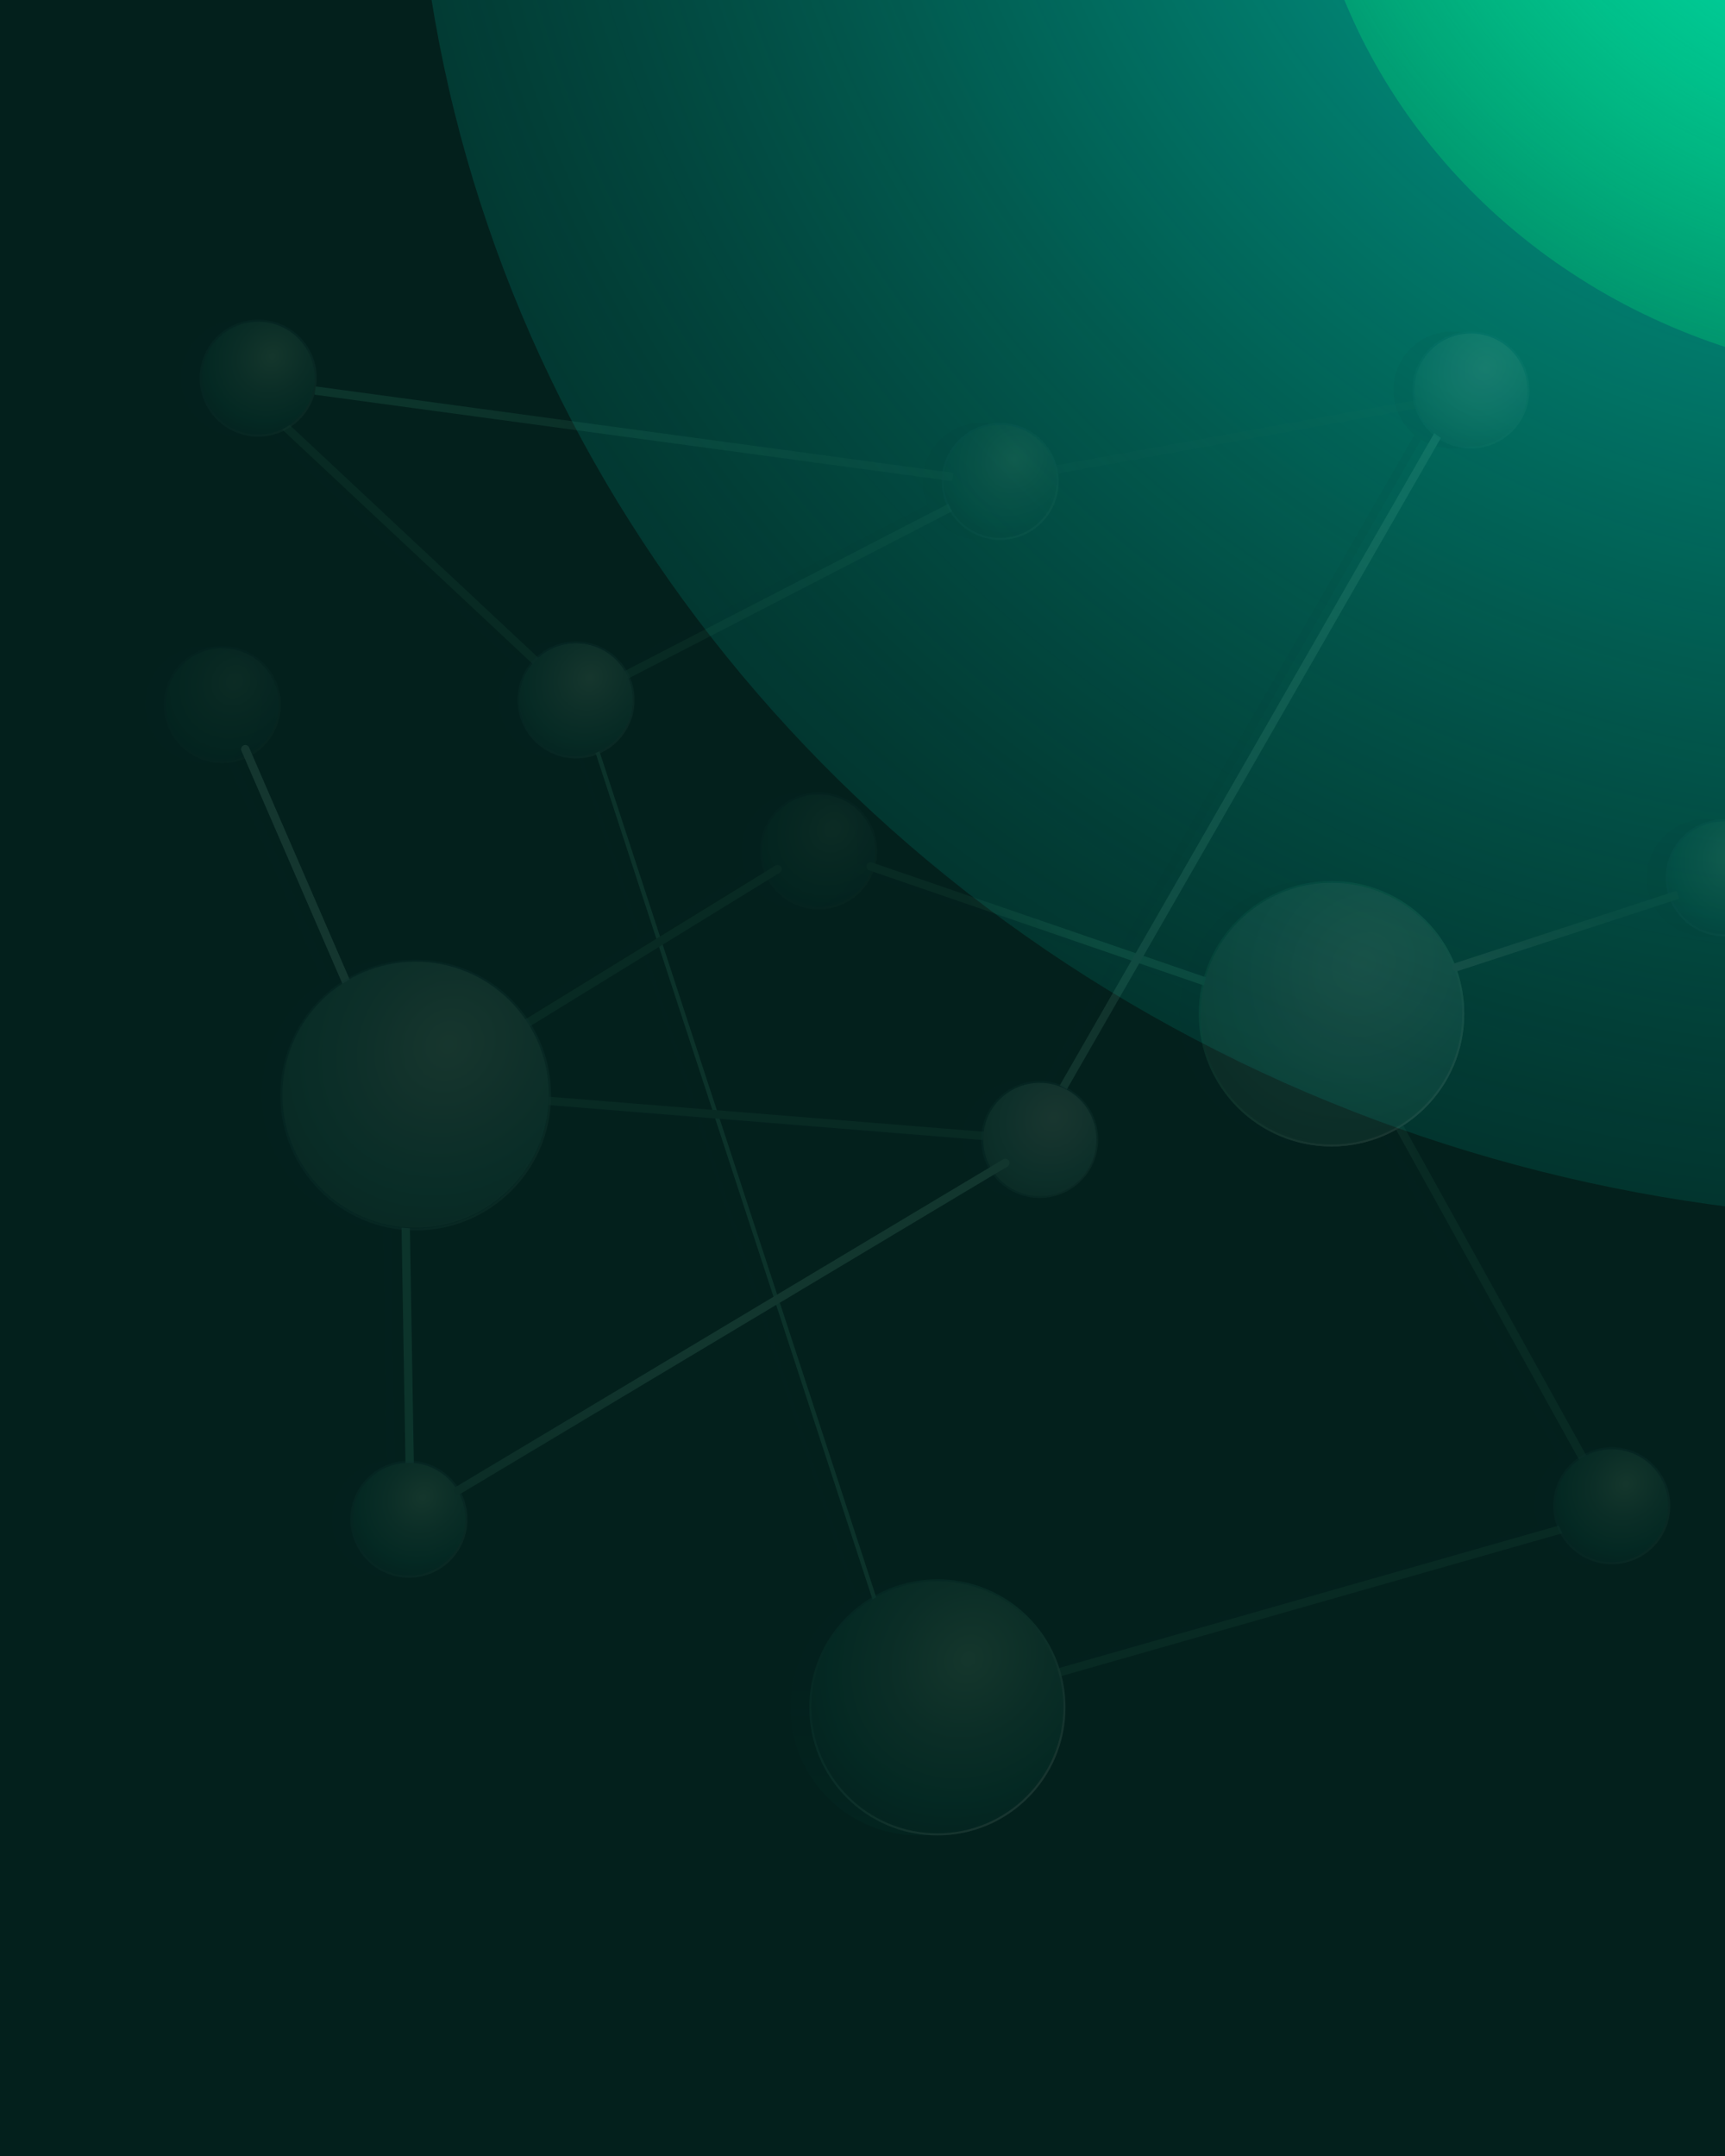<svg width="640" height="800" viewBox="0 0 640 800" fill="none" xmlns="http://www.w3.org/2000/svg">
<g clip-path="url(#clip0_71551_18082)">
<rect width="756" height="859" transform="matrix(1 0 0 -1 0 859)" fill="url(#paint0_linear_71551_18082)"/>
<rect width="756" height="859" transform="matrix(1 0 0 -1 0 859)" fill="#03201C"/>
<g filter="url(#filter0_f_71551_18082)">
<ellipse cx="562.409" cy="532.803" rx="562.409" ry="532.803" transform="matrix(-1 7.66639e-08 9.96915e-08 1 1278.53 -613.088)" fill="url(#paint1_radial_71551_18082)"/>
</g>
<g filter="url(#filter1_f_71551_18082)">
<ellipse cx="233.256" cy="221.107" rx="233.256" ry="221.107" transform="matrix(-1 7.66639e-08 9.96915e-08 1 949.371 -301.392)" fill="url(#paint2_radial_71551_18082)"/>
</g>
</g>
<g opacity="0.1" clip-path="url(#clip1_71551_18082)">
<g filter="url(#filter2_f_71551_18082)">
<path fill-rule="evenodd" clip-rule="evenodd" d="M110.509 140.309C110.509 147.757 106.759 154.329 101.045 158.24L192.187 243.576C196.035 240.11 201.129 238 206.716 238C214.667 238 221.621 242.274 225.404 248.65L344.163 187.299C343.003 184.641 342.36 181.706 342.36 178.621C342.36 166.628 352.082 156.906 364.075 156.906C376.068 156.906 385.79 166.628 385.79 178.621C385.79 190.614 376.068 200.336 364.075 200.336C356.271 200.336 349.429 196.22 345.601 190.04L226.79 251.419C227.847 253.975 228.431 256.777 228.431 259.715C228.431 268.527 223.182 276.113 215.641 279.517L237.88 347.5L276.528 323.732C275.542 321.251 275.001 318.546 275.001 315.715C275.001 303.722 284.723 294 296.716 294C308.708 294 318.431 303.722 318.431 315.715C318.431 317.362 318.247 318.966 317.9 320.508L414.354 353.689L524.766 161.358C520.019 157.375 517.001 151.397 517.001 144.715C517.001 132.722 526.723 123 538.716 123C550.708 123 560.431 132.722 560.431 144.715C560.431 156.708 550.708 166.43 538.716 166.43C534.493 166.43 530.552 165.225 527.218 163.14L417.255 354.687L439.636 362.385C445.595 341.844 464.552 326.828 487.015 326.828C514.258 326.828 536.343 348.913 536.343 376.155C536.343 393.573 527.315 408.883 513.683 417.66L581.13 539.358C584.087 537.85 587.435 537 590.981 537C602.974 537 612.696 546.722 612.696 558.715C612.696 570.708 602.974 580.43 590.981 580.43C582.761 580.43 575.608 575.863 571.921 569.128L386.874 621.889C387.81 625.611 388.307 629.508 388.307 633.521C388.307 659.766 367.032 681.041 340.787 681.041C314.542 681.041 293.266 659.766 293.266 633.521C293.266 616.166 302.569 600.984 316.461 592.69L258.337 415.012L197.318 410.094C195.404 436.087 173.709 456.58 147.228 456.58C146.515 456.58 145.805 456.565 145.099 456.535L146.525 542.074C157.671 542.994 166.431 552.332 166.431 563.715C166.431 575.708 156.708 585.43 144.716 585.43C132.723 585.43 123.001 575.708 123.001 563.715C123.001 552.154 132.035 542.704 143.428 542.038L141.999 456.311C116.717 453.696 97.001 432.326 97.001 406.352C97.001 406.321 97.001 406.289 97.001 406.257C97.001 406.225 97.001 406.194 97.001 406.162C97.001 388.603 106.022 373.152 119.682 364.19L83.839 281.512C81.809 282.359 79.615 282.909 77.306 283.105C65.356 284.118 54.848 275.252 53.835 263.302C52.822 251.351 61.688 240.843 73.638 239.83C85.588 238.817 96.097 247.683 97.11 259.633C97.834 268.18 93.505 275.99 86.608 280.115L122.349 362.557C129.666 358.384 138.136 356 147.162 356C163.296 356 177.651 363.617 186.827 375.45C187.431 376.224 188.014 377.016 188.573 377.825L236.525 348.334L214.204 280.104C211.87 280.962 209.347 281.43 206.716 281.43C194.723 281.43 185.001 271.708 185.001 259.715C185.001 254.423 186.894 249.573 190.04 245.806L98.248 159.863C95.39 161.248 92.183 162.024 88.794 162.024C76.801 162.024 67.079 152.302 67.079 140.309C67.079 128.316 76.801 118.594 88.794 118.594C100.787 118.594 110.509 128.316 110.509 140.309ZM257.294 411.822L197.451 406.999C197.454 406.784 197.455 406.568 197.455 406.352C197.455 396.866 194.825 387.994 190.255 380.425L237.514 351.36L257.294 411.822ZM570.62 566.279C569.745 563.924 569.266 561.375 569.266 558.715C569.266 551.377 572.906 544.89 578.478 540.959L511.027 419.254C503.921 423.222 495.732 425.483 487.015 425.483C459.773 425.483 437.688 403.398 437.688 376.155C437.688 372.459 438.095 368.858 438.865 365.394L415.686 357.421L389.173 403.605C395.99 407.286 400.621 414.496 400.621 422.787C400.621 434.819 390.867 444.573 378.834 444.573C375.427 444.573 372.202 443.791 369.329 442.396C362.08 438.916 357.061 431.529 357.001 422.965L260.01 415.147L317.832 591.902C324.637 588.141 332.462 586 340.787 586C361.935 586 379.857 599.815 386.02 618.913L570.62 566.279ZM412.785 356.423L386.416 402.356C384.055 401.479 381.5 401 378.834 401C372.531 401 366.854 403.676 362.876 407.955C359.863 411.166 357.816 415.294 357.197 419.874L258.966 411.957L238.87 350.526L277.883 326.533C281.632 333.045 288.662 337.43 296.716 337.43C305.975 337.43 313.88 331.635 317.003 323.474L412.785 356.423ZM654.431 325.715C654.431 337.708 644.708 347.43 632.716 347.43C620.723 347.43 611.001 337.708 611.001 325.715C611.001 313.722 620.723 304 632.716 304C644.708 304 654.431 313.722 654.431 325.715Z" fill="url(#paint3_linear_71551_18082)" fill-opacity="0.69"/>
</g>
<mask id="mask0_71551_18082" style="mask-type:alpha" maskUnits="userSpaceOnUse" x="-75" y="96" width="777" height="630">
<path d="M-75 114.076C-75 104.093 -66.907 96 -56.924 96H683.924C693.907 96 702 104.093 702 114.076V707.924C702 717.907 693.907 726 683.924 726H-56.924C-66.907 726 -75 717.907 -75 707.924V114.076Z" fill="white"/>
</mask>
<g mask="url(#mask0_71551_18082)">
<g opacity="0.5">
<circle cx="303.715" cy="315.715" r="21.715" fill="url(#paint4_radial_71551_18082)"/>
<circle cx="303.715" cy="315.715" r="20.941" fill="url(#paint5_radial_71551_18082)" stroke="url(#paint6_linear_71551_18082)" stroke-width="1.548"/>
</g>
<g opacity="0.5">
<circle cx="82.472" cy="261.467" r="21.715" transform="rotate(-4.845 82.472 261.467)" fill="url(#paint7_radial_71551_18082)"/>
<circle cx="82.472" cy="261.467" r="20.941" transform="rotate(-4.845 82.472 261.467)" fill="url(#paint8_radial_71551_18082)" stroke="url(#paint9_linear_71551_18082)" stroke-width="1.548"/>
</g>
<path d="M518.266 416.492L587.266 540.992" stroke="url(#paint10_linear_71551_18082)" stroke-width="3.096"/>
<path d="M580.766 566.992L338.766 635.992" stroke="url(#paint11_linear_71551_18082)" stroke-width="3.096"/>
<path d="M323.504 320.028C322.695 319.75 321.814 320.18 321.536 320.989C321.258 321.797 321.688 322.678 322.496 322.956L323.504 320.028ZM448.504 363.028L323.504 320.028L322.496 322.956L447.496 365.956L448.504 363.028Z" fill="url(#paint12_linear_71551_18082)"/>
<path d="M394.5 403.492L534 160.492" stroke="url(#paint13_linear_71551_18082)" stroke-width="3.013"/>
<path d="M223.5 254.992L359 184.992" stroke="url(#paint14_linear_71551_18082)" stroke-width="3.096"/>
<path d="M199.501 245.99L102.302 154.985" stroke="url(#paint15_linear_71551_18082)" stroke-width="3.096"/>
<path d="M326.5 599.492L221 276.992" stroke="url(#paint16_linear_71551_18082)" stroke-width="1.548"/>
<path d="M364.998 421.492L197.5 407.992M188.5 383.992L288.498 322.492" stroke="url(#paint17_linear_71551_18082)" stroke-width="3.096" stroke-linecap="round"/>
<path d="M91 277.992L128.5 364.492" stroke="url(#paint18_linear_71551_18082)" stroke-width="3.096" stroke-linecap="round"/>
<path d="M150.5 453.492L152 543.492" stroke="url(#paint19_linear_71551_18082)" stroke-width="3.096"/>
<circle cx="494.009" cy="376.149" r="49.251" fill="url(#paint20_radial_71551_18082)"/>
<circle cx="494.009" cy="376.149" r="48.477" fill="url(#paint21_radial_71551_18082)" stroke="url(#paint22_linear_71551_18082)" stroke-width="1.548"/>
<circle cx="494.009" cy="376.149" r="48.477" fill="url(#paint23_radial_71551_18082)" stroke="url(#paint24_linear_71551_18082)" stroke-width="1.548"/>
<circle cx="494.009" cy="376.149" r="48.477" fill="url(#paint25_radial_71551_18082)" stroke="url(#paint26_linear_71551_18082)" stroke-width="1.548"/>
<circle opacity="0.7" cx="494.009" cy="376.149" r="48.477" fill="url(#paint27_radial_71551_18082)" stroke="url(#paint28_linear_71551_18082)" stroke-width="1.548"/>
<circle opacity="0.4" cx="494.015" cy="376.148" r="48.553" fill="url(#paint29_radial_71551_18082)" stroke="url(#paint30_linear_71551_18082)" stroke-width="1.548"/>
<circle cx="371.074" cy="178.621" r="21.715" fill="url(#paint31_radial_71551_18082)"/>
<circle cx="371.074" cy="178.621" r="20.941" fill="url(#paint32_radial_71551_18082)"/>
<circle cx="371.074" cy="178.621" r="20.941" fill="black" fill-opacity="0.2"/>
<circle cx="371.074" cy="178.621" r="20.941" stroke="url(#paint33_linear_71551_18082)" stroke-width="1.548"/>
<circle cx="95.793" cy="140.309" r="21.715" fill="url(#paint34_radial_71551_18082)"/>
<circle cx="95.793" cy="140.309" r="20.941" fill="url(#paint35_radial_71551_18082)" stroke="url(#paint36_linear_71551_18082)" stroke-width="1.548"/>
<circle cx="213.715" cy="259.715" r="21.715" fill="url(#paint37_radial_71551_18082)"/>
<circle cx="213.715" cy="259.715" r="20.941" fill="url(#paint38_radial_71551_18082)" stroke="url(#paint39_linear_71551_18082)" stroke-width="1.548"/>
<circle opacity="0.8" cx="213.715" cy="259.715" r="20.941" fill="url(#paint40_radial_71551_18082)" stroke="url(#paint41_linear_71551_18082)" stroke-width="1.548"/>
<circle cx="151.715" cy="563.715" r="21.715" fill="url(#paint42_radial_71551_18082)"/>
<circle cx="151.715" cy="563.715" r="20.941" fill="url(#paint43_radial_71551_18082)" stroke="url(#paint44_linear_71551_18082)" stroke-width="1.548"/>
<circle cx="385.715" cy="422.809" r="21.715" fill="url(#paint45_radial_71551_18082)"/>
<circle cx="385.715" cy="422.809" r="20.941" fill="url(#paint46_radial_71551_18082)" stroke="url(#paint47_linear_71551_18082)" stroke-width="1.548"/>
<circle opacity="0.6" cx="385.715" cy="422.809" r="20.941" fill="url(#paint48_radial_71551_18082)" stroke="url(#paint49_linear_71551_18082)" stroke-width="1.548"/>
<circle opacity="0.3" cx="385.833" cy="422.787" r="21.013" fill="url(#paint50_radial_71551_18082)" stroke="url(#paint51_linear_71551_18082)" stroke-width="1.548"/>
<circle cx="347.786" cy="633.521" r="47.521" fill="url(#paint52_radial_71551_18082)"/>
<circle cx="347.786" cy="633.521" r="46.747" fill="url(#paint53_radial_71551_18082)" stroke="url(#paint54_linear_71551_18082)" stroke-width="1.548"/>
<circle cx="347.786" cy="633.521" r="46.747" fill="url(#paint55_radial_71551_18082)" stroke="url(#paint56_linear_71551_18082)" stroke-width="1.548"/>
<circle cx="597.981" cy="558.715" r="21.715" fill="url(#paint57_radial_71551_18082)"/>
<circle cx="597.981" cy="558.715" r="20.941" fill="url(#paint58_radial_71551_18082)" stroke="url(#paint59_linear_71551_18082)" stroke-width="1.548"/>
<circle cx="639.715" cy="325.715" r="21.715" fill="url(#paint60_radial_71551_18082)"/>
<circle cx="639.715" cy="325.715" r="20.941" fill="url(#paint61_radial_71551_18082)" stroke="url(#paint62_linear_71551_18082)" stroke-width="1.548"/>
<circle cx="545.715" cy="144.715" r="21.715" fill="url(#paint63_radial_71551_18082)"/>
<circle cx="545.715" cy="144.715" r="20.941" fill="url(#paint64_radial_71551_18082)" stroke="url(#paint65_linear_71551_18082)" stroke-width="1.548"/>
<circle opacity="0.4" cx="545.715" cy="144.715" r="20.941" fill="url(#paint66_radial_71551_18082)" stroke="url(#paint67_linear_71551_18082)" stroke-width="1.548"/>
<circle cx="154.227" cy="406.352" r="50.227" fill="url(#paint68_radial_71551_18082)"/>
<circle cx="154.227" cy="406.352" r="49.453" fill="url(#paint69_radial_71551_18082)" stroke="url(#paint70_linear_71551_18082)" stroke-width="1.548"/>
<circle opacity="0.3" cx="154.162" cy="406.162" r="49.388" fill="url(#paint71_radial_71551_18082)" stroke="url(#paint72_linear_71551_18082)" stroke-width="1.548"/>
</g>
<path d="M353.5 177L116.914 144.914M390.5 174.5L525.5 150" stroke="url(#paint73_linear_71551_18082)" stroke-width="3.096"/>
<path d="M539.855 357.388C539.042 357.654 538.599 358.528 538.865 359.34C539.13 360.153 540.004 360.596 540.817 360.331L539.855 357.388ZM540.817 360.331L622.981 333.475L622.019 330.533L539.855 357.388L540.817 360.331Z" fill="url(#paint74_linear_71551_18082)"/>
<path d="M373.001 431.5L170 552.998" stroke="url(#paint75_linear_71551_18082)" stroke-width="3.096" stroke-linecap="round"/>
</g>
<defs>
<filter id="filter0_f_71551_18082" x="-346.291" y="-1113.09" width="2124.82" height="2065.61" filterUnits="userSpaceOnUse" color-interpolation-filters="sRGB">
<feFlood flood-opacity="0" result="BackgroundImageFix"/>
<feBlend mode="normal" in="SourceGraphic" in2="BackgroundImageFix" result="shape"/>
<feGaussianBlur stdDeviation="250" result="effect1_foregroundBlur_71551_18082"/>
</filter>
<filter id="filter1_f_71551_18082" x="-17.141" y="-801.392" width="1466.51" height="1442.21" filterUnits="userSpaceOnUse" color-interpolation-filters="sRGB">
<feFlood flood-opacity="0" result="BackgroundImageFix"/>
<feBlend mode="normal" in="SourceGraphic" in2="BackgroundImageFix" result="shape"/>
<feGaussianBlur stdDeviation="250" result="effect1_foregroundBlur_71551_18082"/>
</filter>
<filter id="filter2_f_71551_18082" x="-16.244" y="48.594" width="740.676" height="702.448" filterUnits="userSpaceOnUse" color-interpolation-filters="sRGB">
<feFlood flood-opacity="0" result="BackgroundImageFix"/>
<feBlend mode="normal" in="SourceGraphic" in2="BackgroundImageFix" result="shape"/>
<feGaussianBlur stdDeviation="35" result="effect1_foregroundBlur_71551_18082"/>
</filter>
<linearGradient id="paint0_linear_71551_18082" x1="143.044" y1="859" x2="143.044" y2="1.78655e-06" gradientUnits="userSpaceOnUse">
<stop stop-color="#0E0F10"/>
<stop offset="1" stop-color="#002621"/>
</linearGradient>
<radialGradient id="paint1_radial_71551_18082" cx="0" cy="0" r="1" gradientUnits="userSpaceOnUse" gradientTransform="translate(562.409 485.835) rotate(90) scale(751.479 793.237)">
<stop stop-color="#00D4BB"/>
<stop offset="1" stop-color="#006054" stop-opacity="0"/>
</radialGradient>
<radialGradient id="paint2_radial_71551_18082" cx="0" cy="0" r="1" gradientUnits="userSpaceOnUse" gradientTransform="translate(233.256 201.616) rotate(90) scale(311.855 328.99)">
<stop stop-color="#00D4BB"/>
<stop offset="1" stop-color="#00FF66" stop-opacity="0"/>
</radialGradient>
<linearGradient id="paint3_linear_71551_18082" x1="354.093" y1="118.594" x2="354.093" y2="681.041" gradientUnits="userSpaceOnUse">
<stop stop-color="#002722" stop-opacity="0.7"/>
<stop offset="0.883" stop-color="#002722" stop-opacity="0.7"/>
<stop offset="1" stop-color="#005F52" stop-opacity="0.95"/>
</linearGradient>
<radialGradient id="paint4_radial_71551_18082" cx="0" cy="0" r="1" gradientUnits="userSpaceOnUse" gradientTransform="translate(311.602 321.441) rotate(-141.528) scale(51.325 45.342)">
<stop offset="0.015" stop-color="#B0EC98" stop-opacity="0.56"/>
<stop offset="1" stop-color="#0092FF" stop-opacity="0.12"/>
</radialGradient>
<radialGradient id="paint5_radial_71551_18082" cx="0" cy="0" r="1" gradientUnits="userSpaceOnUse" gradientTransform="translate(308.952 307.554) rotate(130.41) scale(30.686 27.509)">
<stop offset="0.015" stop-color="#AFFFC1"/>
<stop offset="0.433" stop-color="#52AB8B"/>
<stop offset="0.818" stop-color="#0C7864"/>
<stop offset="1" stop-color="#074C48"/>
</radialGradient>
<linearGradient id="paint6_linear_71551_18082" x1="315.622" y1="339.879" x2="280.479" y2="296.659" gradientUnits="userSpaceOnUse">
<stop stop-color="white" stop-opacity="0.03"/>
<stop offset="1" stop-color="#00FF85" stop-opacity="0"/>
</linearGradient>
<radialGradient id="paint7_radial_71551_18082" cx="0" cy="0" r="1" gradientUnits="userSpaceOnUse" gradientTransform="translate(90.359 267.193) rotate(-141.528) scale(51.325 45.342)">
<stop offset="0.015" stop-color="#B0EC98" stop-opacity="0.56"/>
<stop offset="1" stop-color="#0092FF" stop-opacity="0.12"/>
</radialGradient>
<radialGradient id="paint8_radial_71551_18082" cx="0" cy="0" r="1" gradientUnits="userSpaceOnUse" gradientTransform="translate(87.708 253.306) rotate(130.41) scale(30.686 27.509)">
<stop offset="0.015" stop-color="#AFFFC1"/>
<stop offset="0.433" stop-color="#52AB8B"/>
<stop offset="0.818" stop-color="#0C7864"/>
<stop offset="1" stop-color="#074C48"/>
</radialGradient>
<linearGradient id="paint9_linear_71551_18082" x1="94.379" y1="285.631" x2="59.236" y2="242.412" gradientUnits="userSpaceOnUse">
<stop stop-color="white" stop-opacity="0.03"/>
<stop offset="1" stop-color="#00FF85" stop-opacity="0"/>
</linearGradient>
<linearGradient id="paint10_linear_71551_18082" x1="495.544" y1="457.326" x2="530.723" y2="448.976" gradientUnits="userSpaceOnUse">
<stop stop-color="#CDFFED"/>
<stop offset="1" stop-color="#368468"/>
</linearGradient>
<linearGradient id="paint11_linear_71551_18082" x1="432.139" y1="472.578" x2="443.575" y2="506.877" gradientUnits="userSpaceOnUse">
<stop stop-color="#5FEAB8"/>
<stop offset="1" stop-color="#368468"/>
</linearGradient>
<linearGradient id="paint12_linear_71551_18082" x1="442.815" y1="415.771" x2="410.996" y2="432.942" gradientUnits="userSpaceOnUse">
<stop stop-color="#5FEAB8"/>
<stop offset="1" stop-color="#368468"/>
</linearGradient>
<linearGradient id="paint13_linear_71551_18082" x1="277.024" y1="352.305" x2="253.7" y2="324.679" gradientUnits="userSpaceOnUse">
<stop stop-color="#90EBCB"/>
<stop offset="1" stop-color="#368468"/>
</linearGradient>
<linearGradient id="paint14_linear_71551_18082" x1="277.033" y1="352.307" x2="253.709" y2="324.68" gradientUnits="userSpaceOnUse">
<stop stop-color="#5FEAB8"/>
<stop offset="1" stop-color="#368468"/>
</linearGradient>
<linearGradient id="paint15_linear_71551_18082" x1="277.034" y1="352.31" x2="253.71" y2="324.683" gradientUnits="userSpaceOnUse">
<stop stop-color="#5FEAB8"/>
<stop offset="1" stop-color="#368468"/>
</linearGradient>
<linearGradient id="paint16_linear_71551_18082" x1="350.831" y1="141.07" x2="373.209" y2="140.364" gradientUnits="userSpaceOnUse">
<stop stop-color="#57D9AB"/>
<stop offset="1" stop-color="#368468" stop-opacity="0.3"/>
</linearGradient>
<linearGradient id="paint17_linear_71551_18082" x1="100.844" y1="338.382" x2="172.737" y2="325.118" gradientUnits="userSpaceOnUse">
<stop stop-color="#5FEAB8"/>
<stop offset="1" stop-color="#368468"/>
</linearGradient>
<linearGradient id="paint18_linear_71551_18082" x1="86.336" y1="308.094" x2="85.049" y2="308.402" gradientUnits="userSpaceOnUse">
<stop stop-color="#B2FFE3"/>
<stop offset="1" stop-color="#368468"/>
</linearGradient>
<linearGradient id="paint19_linear_71551_18082" x1="-198.756" y1="354.583" x2="-387.29" y2="339.283" gradientUnits="userSpaceOnUse">
<stop stop-color="#5FEAB8"/>
<stop offset="1" stop-color="#368468" stop-opacity="0.3"/>
</linearGradient>
<radialGradient id="paint20_radial_71551_18082" cx="0" cy="0" r="1" gradientUnits="userSpaceOnUse" gradientTransform="translate(511.897 389.136) rotate(-141.528) scale(116.407 102.838)">
<stop offset="0.015" stop-color="#B0EC98" stop-opacity="0.56"/>
<stop offset="1" stop-color="#0092FF" stop-opacity="0.12"/>
</radialGradient>
<radialGradient id="paint21_radial_71551_18082" cx="0" cy="0" r="1" gradientUnits="userSpaceOnUse" gradientTransform="translate(505.886 357.639) rotate(139.939) scale(73.542 64.969)">
<stop offset="0.015" stop-color="#B0EC98" stop-opacity="0.56"/>
<stop offset="1" stop-color="#0092FF" stop-opacity="0.12"/>
</radialGradient>
<linearGradient id="paint22_linear_71551_18082" x1="521.014" y1="430.954" x2="441.308" y2="332.93" gradientUnits="userSpaceOnUse">
<stop stop-color="white"/>
<stop offset="1" stop-color="#00FF85" stop-opacity="0"/>
</linearGradient>
<radialGradient id="paint23_radial_71551_18082" cx="0" cy="0" r="1" gradientUnits="userSpaceOnUse" gradientTransform="translate(505.886 357.639) rotate(139.939) scale(73.542 64.969)">
<stop offset="0.015" stop-color="#B0EC98" stop-opacity="0.56"/>
<stop offset="1" stop-color="#0092FF" stop-opacity="0.12"/>
</radialGradient>
<linearGradient id="paint24_linear_71551_18082" x1="521.014" y1="430.954" x2="441.308" y2="332.93" gradientUnits="userSpaceOnUse">
<stop stop-color="white"/>
<stop offset="1" stop-color="#00FF85" stop-opacity="0"/>
</linearGradient>
<radialGradient id="paint25_radial_71551_18082" cx="0" cy="0" r="1" gradientUnits="userSpaceOnUse" gradientTransform="translate(505.886 357.639) rotate(130.41) scale(69.597 62.392)">
<stop offset="0.015" stop-color="white"/>
<stop offset="0.433" stop-color="#C2EFDF"/>
<stop offset="0.818" stop-color="#72B7AA"/>
<stop offset="1" stop-color="#408D7F"/>
</radialGradient>
<linearGradient id="paint26_linear_71551_18082" x1="521.014" y1="430.954" x2="441.308" y2="332.93" gradientUnits="userSpaceOnUse">
<stop stop-color="white" stop-opacity="0.03"/>
<stop offset="1" stop-color="#00FF85" stop-opacity="0"/>
</linearGradient>
<radialGradient id="paint27_radial_71551_18082" cx="0" cy="0" r="1" gradientUnits="userSpaceOnUse" gradientTransform="translate(505.886 357.639) rotate(130.41) scale(69.597 62.392)">
<stop offset="0.015" stop-color="#AFFFC1"/>
<stop offset="0.433" stop-color="#52AB8B"/>
<stop offset="0.818" stop-color="#0C7864"/>
<stop offset="1" stop-color="#074C48"/>
</radialGradient>
<linearGradient id="paint28_linear_71551_18082" x1="521.014" y1="430.954" x2="441.308" y2="332.93" gradientUnits="userSpaceOnUse">
<stop stop-color="white" stop-opacity="0.03"/>
<stop offset="1" stop-color="#00FF85" stop-opacity="0"/>
</linearGradient>
<radialGradient id="paint29_radial_71551_18082" cx="0" cy="0" r="1" gradientUnits="userSpaceOnUse" gradientTransform="translate(508.241 362.008) rotate(134.31) scale(68.024 60.982)">
<stop offset="0.015" stop-color="white"/>
<stop offset="0.336" stop-color="#F3FFFB"/>
<stop offset="0.681" stop-color="#B1FCEF"/>
<stop offset="1" stop-color="#C3FCD1"/>
</radialGradient>
<linearGradient id="paint30_linear_71551_18082" x1="521.062" y1="431.038" x2="441.233" y2="332.861" gradientUnits="userSpaceOnUse">
<stop stop-color="white" stop-opacity="0.03"/>
<stop offset="1" stop-color="#00FF85" stop-opacity="0"/>
</linearGradient>
<radialGradient id="paint31_radial_71551_18082" cx="0" cy="0" r="1" gradientUnits="userSpaceOnUse" gradientTransform="translate(378.961 184.347) rotate(-141.528) scale(51.325 45.342)">
<stop offset="0.015" stop-color="#B0EC98" stop-opacity="0.56"/>
<stop offset="1" stop-color="#0092FF" stop-opacity="0.12"/>
</radialGradient>
<radialGradient id="paint32_radial_71551_18082" cx="0" cy="0" r="1" gradientUnits="userSpaceOnUse" gradientTransform="translate(376.311 170.46) rotate(130.41) scale(30.686 27.509)">
<stop offset="0.015" stop-color="#AFFFC1"/>
<stop offset="0.433" stop-color="#52AB8B"/>
<stop offset="0.818" stop-color="#0C7864"/>
<stop offset="1" stop-color="#074C48"/>
</radialGradient>
<linearGradient id="paint33_linear_71551_18082" x1="382.981" y1="202.785" x2="347.838" y2="159.566" gradientUnits="userSpaceOnUse">
<stop stop-color="white" stop-opacity="0.03"/>
<stop offset="1" stop-color="#00FF85" stop-opacity="0"/>
</linearGradient>
<radialGradient id="paint34_radial_71551_18082" cx="0" cy="0" r="1" gradientUnits="userSpaceOnUse" gradientTransform="translate(103.68 146.035) rotate(-141.528) scale(51.325 45.342)">
<stop offset="0.015" stop-color="#B0EC98" stop-opacity="0.56"/>
<stop offset="1" stop-color="#0092FF" stop-opacity="0.12"/>
</radialGradient>
<radialGradient id="paint35_radial_71551_18082" cx="0" cy="0" r="1" gradientUnits="userSpaceOnUse" gradientTransform="translate(101.03 132.148) rotate(130.41) scale(30.686 27.509)">
<stop offset="0.015" stop-color="#AFFFC1"/>
<stop offset="0.433" stop-color="#52AB8B"/>
<stop offset="0.818" stop-color="#0C7864"/>
<stop offset="1" stop-color="#074C48"/>
</radialGradient>
<linearGradient id="paint36_linear_71551_18082" x1="107.7" y1="164.473" x2="72.557" y2="121.253" gradientUnits="userSpaceOnUse">
<stop stop-color="white" stop-opacity="0.03"/>
<stop offset="1" stop-color="#00FF85" stop-opacity="0"/>
</linearGradient>
<radialGradient id="paint37_radial_71551_18082" cx="0" cy="0" r="1" gradientUnits="userSpaceOnUse" gradientTransform="translate(221.602 265.441) rotate(-141.528) scale(51.325 45.342)">
<stop offset="0.015" stop-color="#B0EC98" stop-opacity="0.56"/>
<stop offset="1" stop-color="#0092FF" stop-opacity="0.12"/>
</radialGradient>
<radialGradient id="paint38_radial_71551_18082" cx="0" cy="0" r="1" gradientUnits="userSpaceOnUse" gradientTransform="translate(218.952 251.554) rotate(130.41) scale(30.686 27.509)">
<stop offset="0.015" stop-color="white"/>
<stop offset="0.433" stop-color="#C2EFDF"/>
<stop offset="0.818" stop-color="#72B7AA"/>
<stop offset="1" stop-color="#408D7F"/>
</radialGradient>
<linearGradient id="paint39_linear_71551_18082" x1="225.622" y1="283.879" x2="190.479" y2="240.659" gradientUnits="userSpaceOnUse">
<stop stop-color="white" stop-opacity="0.03"/>
<stop offset="1" stop-color="#00FF85" stop-opacity="0"/>
</linearGradient>
<radialGradient id="paint40_radial_71551_18082" cx="0" cy="0" r="1" gradientUnits="userSpaceOnUse" gradientTransform="translate(218.952 251.554) rotate(130.41) scale(30.686 27.509)">
<stop offset="0.015" stop-color="#AFFFC1"/>
<stop offset="0.433" stop-color="#52AB8B"/>
<stop offset="0.818" stop-color="#0C7864"/>
<stop offset="1" stop-color="#074C48"/>
</radialGradient>
<linearGradient id="paint41_linear_71551_18082" x1="225.622" y1="283.879" x2="190.479" y2="240.659" gradientUnits="userSpaceOnUse">
<stop stop-color="white" stop-opacity="0.03"/>
<stop offset="1" stop-color="#00FF85" stop-opacity="0"/>
</linearGradient>
<radialGradient id="paint42_radial_71551_18082" cx="0" cy="0" r="1" gradientUnits="userSpaceOnUse" gradientTransform="translate(159.602 569.441) rotate(-141.528) scale(51.325 45.342)">
<stop offset="0.015" stop-color="#B0EC98" stop-opacity="0.56"/>
<stop offset="1" stop-color="#0092FF" stop-opacity="0.12"/>
</radialGradient>
<radialGradient id="paint43_radial_71551_18082" cx="0" cy="0" r="1" gradientUnits="userSpaceOnUse" gradientTransform="translate(156.952 555.554) rotate(130.41) scale(30.686 27.509)">
<stop offset="0.015" stop-color="#AFFFC1"/>
<stop offset="0.433" stop-color="#52AB8B"/>
<stop offset="0.818" stop-color="#0C7864"/>
<stop offset="1" stop-color="#074C48"/>
</radialGradient>
<linearGradient id="paint44_linear_71551_18082" x1="163.622" y1="587.879" x2="128.479" y2="544.659" gradientUnits="userSpaceOnUse">
<stop stop-color="white" stop-opacity="0.03"/>
<stop offset="1" stop-color="#00FF85" stop-opacity="0"/>
</linearGradient>
<radialGradient id="paint45_radial_71551_18082" cx="0" cy="0" r="1" gradientUnits="userSpaceOnUse" gradientTransform="translate(393.602 428.535) rotate(-141.528) scale(51.325 45.342)">
<stop offset="0.015" stop-color="#B0EC98" stop-opacity="0.56"/>
<stop offset="1" stop-color="#0092FF" stop-opacity="0.12"/>
</radialGradient>
<radialGradient id="paint46_radial_71551_18082" cx="0" cy="0" r="1" gradientUnits="userSpaceOnUse" gradientTransform="translate(390.952 414.648) rotate(130.41) scale(30.686 27.509)">
<stop offset="0.015" stop-color="white"/>
<stop offset="0.433" stop-color="#C2EFDF"/>
<stop offset="0.818" stop-color="#72B7AA"/>
<stop offset="1" stop-color="#408D7F"/>
</radialGradient>
<linearGradient id="paint47_linear_71551_18082" x1="397.622" y1="446.973" x2="362.479" y2="403.753" gradientUnits="userSpaceOnUse">
<stop stop-color="white" stop-opacity="0.03"/>
<stop offset="1" stop-color="#00FF85" stop-opacity="0"/>
</linearGradient>
<radialGradient id="paint48_radial_71551_18082" cx="0" cy="0" r="1" gradientUnits="userSpaceOnUse" gradientTransform="translate(390.952 414.648) rotate(130.41) scale(30.686 27.509)">
<stop offset="0.015" stop-color="#AFFFC1"/>
<stop offset="0.433" stop-color="#52AB8B"/>
<stop offset="0.818" stop-color="#0C7864"/>
<stop offset="1" stop-color="#074C48"/>
</radialGradient>
<linearGradient id="paint49_linear_71551_18082" x1="397.622" y1="446.973" x2="362.479" y2="403.753" gradientUnits="userSpaceOnUse">
<stop stop-color="white" stop-opacity="0.03"/>
<stop offset="1" stop-color="#00FF85" stop-opacity="0"/>
</linearGradient>
<radialGradient id="paint50_radial_71551_18082" cx="0" cy="0" r="1" gradientUnits="userSpaceOnUse" gradientTransform="translate(392.117 416.542) rotate(134.31) scale(30.044 26.934)">
<stop offset="0.015" stop-color="white"/>
<stop offset="0.336" stop-color="#F3FFFB"/>
<stop offset="0.681" stop-color="#B1FCEF"/>
<stop offset="1" stop-color="#C3FCD1"/>
</radialGradient>
<linearGradient id="paint51_linear_71551_18082" x1="397.78" y1="447.03" x2="362.521" y2="403.668" gradientUnits="userSpaceOnUse">
<stop stop-color="white" stop-opacity="0.03"/>
<stop offset="1" stop-color="#00FF85" stop-opacity="0"/>
</linearGradient>
<radialGradient id="paint52_radial_71551_18082" cx="0" cy="0" r="1" gradientUnits="userSpaceOnUse" gradientTransform="translate(365.046 646.051) rotate(-141.528) scale(112.318 99.225)">
<stop offset="0.015" stop-color="#B0EC98" stop-opacity="0.56"/>
<stop offset="1" stop-color="#0092FF" stop-opacity="0.12"/>
</radialGradient>
<radialGradient id="paint53_radial_71551_18082" cx="0" cy="0" r="1" gradientUnits="userSpaceOnUse" gradientTransform="translate(359.246 615.661) rotate(139.939) scale(70.958 62.687)">
<stop offset="0.015" stop-color="#B0EC98" stop-opacity="0.56"/>
<stop offset="1" stop-color="#0092FF" stop-opacity="0.12"/>
</radialGradient>
<linearGradient id="paint54_linear_71551_18082" x1="373.843" y1="686.401" x2="296.937" y2="591.819" gradientUnits="userSpaceOnUse">
<stop stop-color="white"/>
<stop offset="1" stop-color="#00FF85" stop-opacity="0"/>
</linearGradient>
<radialGradient id="paint55_radial_71551_18082" cx="0" cy="0" r="1" gradientUnits="userSpaceOnUse" gradientTransform="translate(359.246 615.661) rotate(130.41) scale(67.152 60.2)">
<stop offset="0.015" stop-color="#AFFFC1"/>
<stop offset="0.433" stop-color="#52AB8B"/>
<stop offset="0.818" stop-color="#0C7864"/>
<stop offset="1" stop-color="#074C48"/>
</radialGradient>
<linearGradient id="paint56_linear_71551_18082" x1="373.843" y1="686.401" x2="296.937" y2="591.819" gradientUnits="userSpaceOnUse">
<stop stop-color="white" stop-opacity="0.03"/>
<stop offset="1" stop-color="#00FF85" stop-opacity="0"/>
</linearGradient>
<radialGradient id="paint57_radial_71551_18082" cx="0" cy="0" r="1" gradientUnits="userSpaceOnUse" gradientTransform="translate(605.868 564.441) rotate(-141.528) scale(51.325 45.342)">
<stop offset="0.015" stop-color="#B0EC98" stop-opacity="0.56"/>
<stop offset="1" stop-color="#0092FF" stop-opacity="0.12"/>
</radialGradient>
<radialGradient id="paint58_radial_71551_18082" cx="0" cy="0" r="1" gradientUnits="userSpaceOnUse" gradientTransform="translate(603.217 550.554) rotate(130.41) scale(30.686 27.509)">
<stop offset="0.015" stop-color="#AFFFC1"/>
<stop offset="0.433" stop-color="#52AB8B"/>
<stop offset="0.818" stop-color="#0C7864"/>
<stop offset="1" stop-color="#074C48"/>
</radialGradient>
<linearGradient id="paint59_linear_71551_18082" x1="609.888" y1="582.879" x2="574.745" y2="539.659" gradientUnits="userSpaceOnUse">
<stop stop-color="white" stop-opacity="0.03"/>
<stop offset="1" stop-color="#00FF85" stop-opacity="0"/>
</linearGradient>
<radialGradient id="paint60_radial_71551_18082" cx="0" cy="0" r="1" gradientUnits="userSpaceOnUse" gradientTransform="translate(647.602 331.441) rotate(-141.528) scale(51.325 45.342)">
<stop offset="0.015" stop-color="#B0EC98" stop-opacity="0.56"/>
<stop offset="1" stop-color="#0092FF" stop-opacity="0.12"/>
</radialGradient>
<radialGradient id="paint61_radial_71551_18082" cx="0" cy="0" r="1" gradientUnits="userSpaceOnUse" gradientTransform="translate(644.952 317.554) rotate(130.41) scale(30.686 27.509)">
<stop offset="0.015" stop-color="#AFFFC1"/>
<stop offset="0.433" stop-color="#52AB8B"/>
<stop offset="0.818" stop-color="#0C7864"/>
<stop offset="1" stop-color="#074C48"/>
</radialGradient>
<linearGradient id="paint62_linear_71551_18082" x1="651.622" y1="349.879" x2="616.479" y2="306.659" gradientUnits="userSpaceOnUse">
<stop stop-color="white" stop-opacity="0.03"/>
<stop offset="1" stop-color="#00FF85" stop-opacity="0"/>
</linearGradient>
<radialGradient id="paint63_radial_71551_18082" cx="0" cy="0" r="1" gradientUnits="userSpaceOnUse" gradientTransform="translate(553.602 150.441) rotate(-141.528) scale(51.325 45.342)">
<stop offset="0.015" stop-color="#B0EC98" stop-opacity="0.56"/>
<stop offset="1" stop-color="#0092FF" stop-opacity="0.12"/>
</radialGradient>
<radialGradient id="paint64_radial_71551_18082" cx="0" cy="0" r="1" gradientUnits="userSpaceOnUse" gradientTransform="translate(550.952 136.554) rotate(130.41) scale(30.686 27.509)">
<stop offset="0.015" stop-color="white"/>
<stop offset="0.433" stop-color="#C2EFDF"/>
<stop offset="0.818" stop-color="#72B7AA"/>
<stop offset="1" stop-color="#408D7F"/>
</radialGradient>
<linearGradient id="paint65_linear_71551_18082" x1="557.622" y1="168.879" x2="522.479" y2="125.659" gradientUnits="userSpaceOnUse">
<stop stop-color="white" stop-opacity="0.03"/>
<stop offset="1" stop-color="#00FF85" stop-opacity="0"/>
</linearGradient>
<radialGradient id="paint66_radial_71551_18082" cx="0" cy="0" r="1" gradientUnits="userSpaceOnUse" gradientTransform="translate(550.952 136.554) rotate(130.41) scale(30.686 27.509)">
<stop offset="0.015" stop-color="#AFFFC1"/>
<stop offset="0.433" stop-color="#52AB8B"/>
<stop offset="0.818" stop-color="#0C7864"/>
<stop offset="1" stop-color="#074C48"/>
</radialGradient>
<linearGradient id="paint67_linear_71551_18082" x1="557.622" y1="168.879" x2="522.479" y2="125.659" gradientUnits="userSpaceOnUse">
<stop stop-color="white" stop-opacity="0.03"/>
<stop offset="1" stop-color="#00FF85" stop-opacity="0"/>
</linearGradient>
<radialGradient id="paint68_radial_71551_18082" cx="0" cy="0" r="1" gradientUnits="userSpaceOnUse" gradientTransform="translate(172.47 419.596) rotate(-141.528) scale(118.716 104.877)">
<stop offset="0.015" stop-color="#B0EC98" stop-opacity="0.56"/>
<stop offset="1" stop-color="#0092FF" stop-opacity="0.12"/>
</radialGradient>
<radialGradient id="paint69_radial_71551_18082" cx="0" cy="0" r="1" gradientUnits="userSpaceOnUse" gradientTransform="translate(166.34 387.475) rotate(130.41) scale(70.977 63.629)">
<stop offset="0.015" stop-color="#AFFFC1"/>
<stop offset="0.433" stop-color="#52AB8B"/>
<stop offset="0.818" stop-color="#0C7864"/>
<stop offset="1" stop-color="#074C48"/>
</radialGradient>
<linearGradient id="paint70_linear_71551_18082" x1="181.768" y1="462.244" x2="100.482" y2="362.276" gradientUnits="userSpaceOnUse">
<stop stop-color="white" stop-opacity="0.03"/>
<stop offset="1" stop-color="#00FF85" stop-opacity="0"/>
</linearGradient>
<radialGradient id="paint71_radial_71551_18082" cx="0" cy="0" r="1" gradientUnits="userSpaceOnUse" gradientTransform="translate(168.629 391.783) rotate(134.31) scale(69.175 62.014)">
<stop offset="0.015" stop-color="white"/>
<stop offset="0.336" stop-color="#F3FFFB"/>
<stop offset="0.681" stop-color="#B1FCEF"/>
<stop offset="1" stop-color="#C3FCD1"/>
</radialGradient>
<linearGradient id="paint72_linear_71551_18082" x1="181.667" y1="461.981" x2="100.487" y2="362.143" gradientUnits="userSpaceOnUse">
<stop stop-color="white" stop-opacity="0.03"/>
<stop offset="1" stop-color="#00FF85" stop-opacity="0"/>
</linearGradient>
<linearGradient id="paint73_linear_71551_18082" x1="151.505" y1="143.658" x2="320.885" y2="28.216" gradientUnits="userSpaceOnUse">
<stop stop-color="#5FEAB8"/>
<stop offset="0.558" stop-color="#358468"/>
<stop offset="1" stop-color="#368468" stop-opacity="0.3"/>
</linearGradient>
<linearGradient id="paint74_linear_71551_18082" x1="509.012" y1="370.378" x2="529.529" y2="313.738" gradientUnits="userSpaceOnUse">
<stop stop-color="#FCFFFE"/>
<stop offset="1" stop-color="#368468"/>
</linearGradient>
<linearGradient id="paint75_linear_71551_18082" x1="398.329" y1="550.255" x2="359.669" y2="655.128" gradientUnits="userSpaceOnUse">
<stop stop-color="#9CFFDB"/>
<stop offset="1" stop-color="#368468"/>
</linearGradient>
<clipPath id="clip0_71551_18082">
<rect width="640" height="800" fill="white"/>
</clipPath>
<clipPath id="clip1_71551_18082">
<rect width="640" height="608" fill="white" transform="translate(0 96)"/>
</clipPath>
</defs>
</svg>
